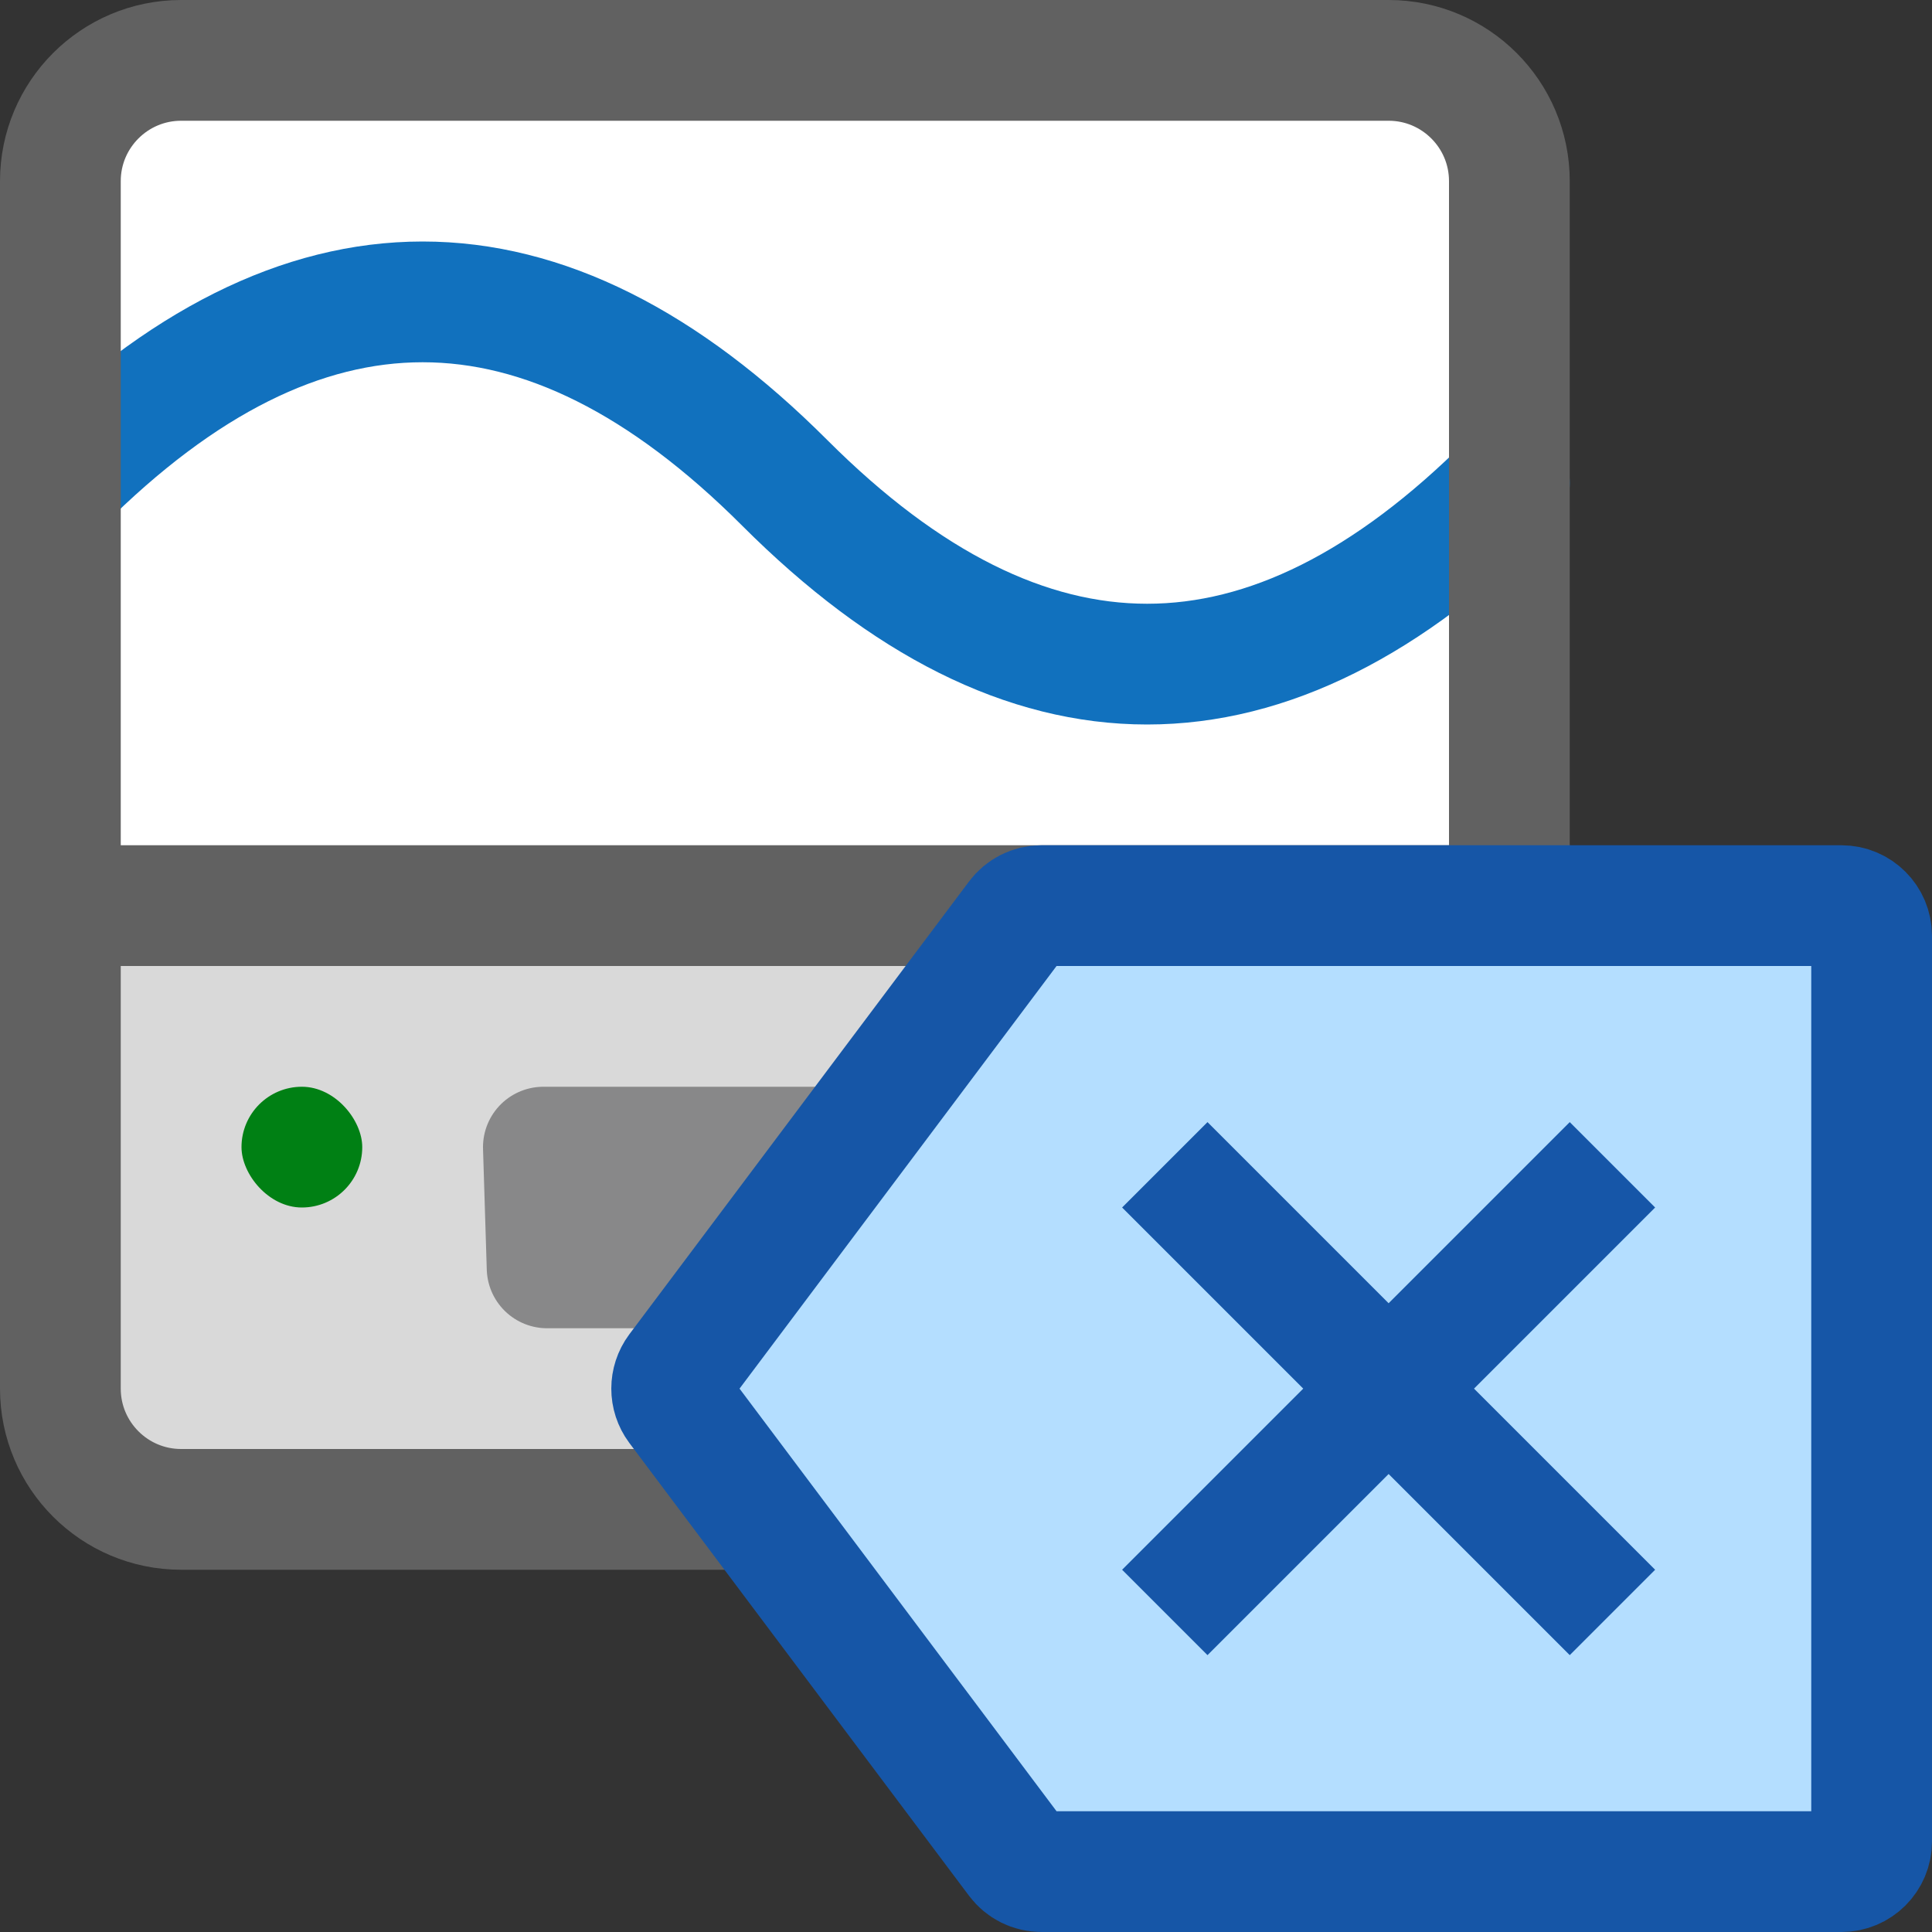 <svg width="16" height="16" viewBox="0 0 16 16" fill="none" xmlns="http://www.w3.org/2000/svg">
<rect x="0" y="0" width="16" height="16" fill="#333333" stroke="none"/>
<path d="M0.5 7.5H12.5V11.5C12.5 12.052 12.052 12.5 11.5 12.5H1.5C0.948 12.5 0.5 12.052 0.5 11.5V7.5Z" fill="#D9D9D9" stroke="#616161"/>
<rect x="2" y="9" width="1" height="1" rx="0.5" fill="#008014"/>
<path d="M9.5 10.5V9.5H4.5L4.531 10.5H9.5Z" stroke="#888889" stroke-linecap="square" stroke-linejoin="round"/>
<path d="M0.5 7.5H12.5V1.5C12.5 0.948 12.052 0.5 11.5 0.5H1.5C0.948 0.5 0.5 0.948 0.5 1.5V7.5Z" fill="#FFFFFF"/>
<path d="M0.5 4C2.5 2 4.5 2 6.5 4C8.5 6 10.5 6 12.5 4" stroke="#1171BE" stroke-linecap="round"/>
<path d="M0.5 7.5H12.5V1.5C12.5 0.948 12.052 0.5 11.5 0.5H1.5C0.948 0.5 0.5 0.948 0.5 1.5V7.5Z" stroke="#616161"/>
<path d="M8.425 7.6C8.472 7.537 8.546 7.5 8.625 7.5H15.25C15.388 7.5 15.5 7.612 15.5 7.75V15.25C15.5 15.388 15.388 15.5 15.25 15.5H8.625C8.546 15.5 8.472 15.463 8.425 15.4L5.612 11.65C5.546 11.561 5.546 11.439 5.612 11.35L8.425 7.6Z" fill="#B4DEFF" stroke="#1656A7"/>
<path d="M13 13L10 10M10 13L13 10" stroke="#1656A8" stroke-linecap="square"/>
</svg>
